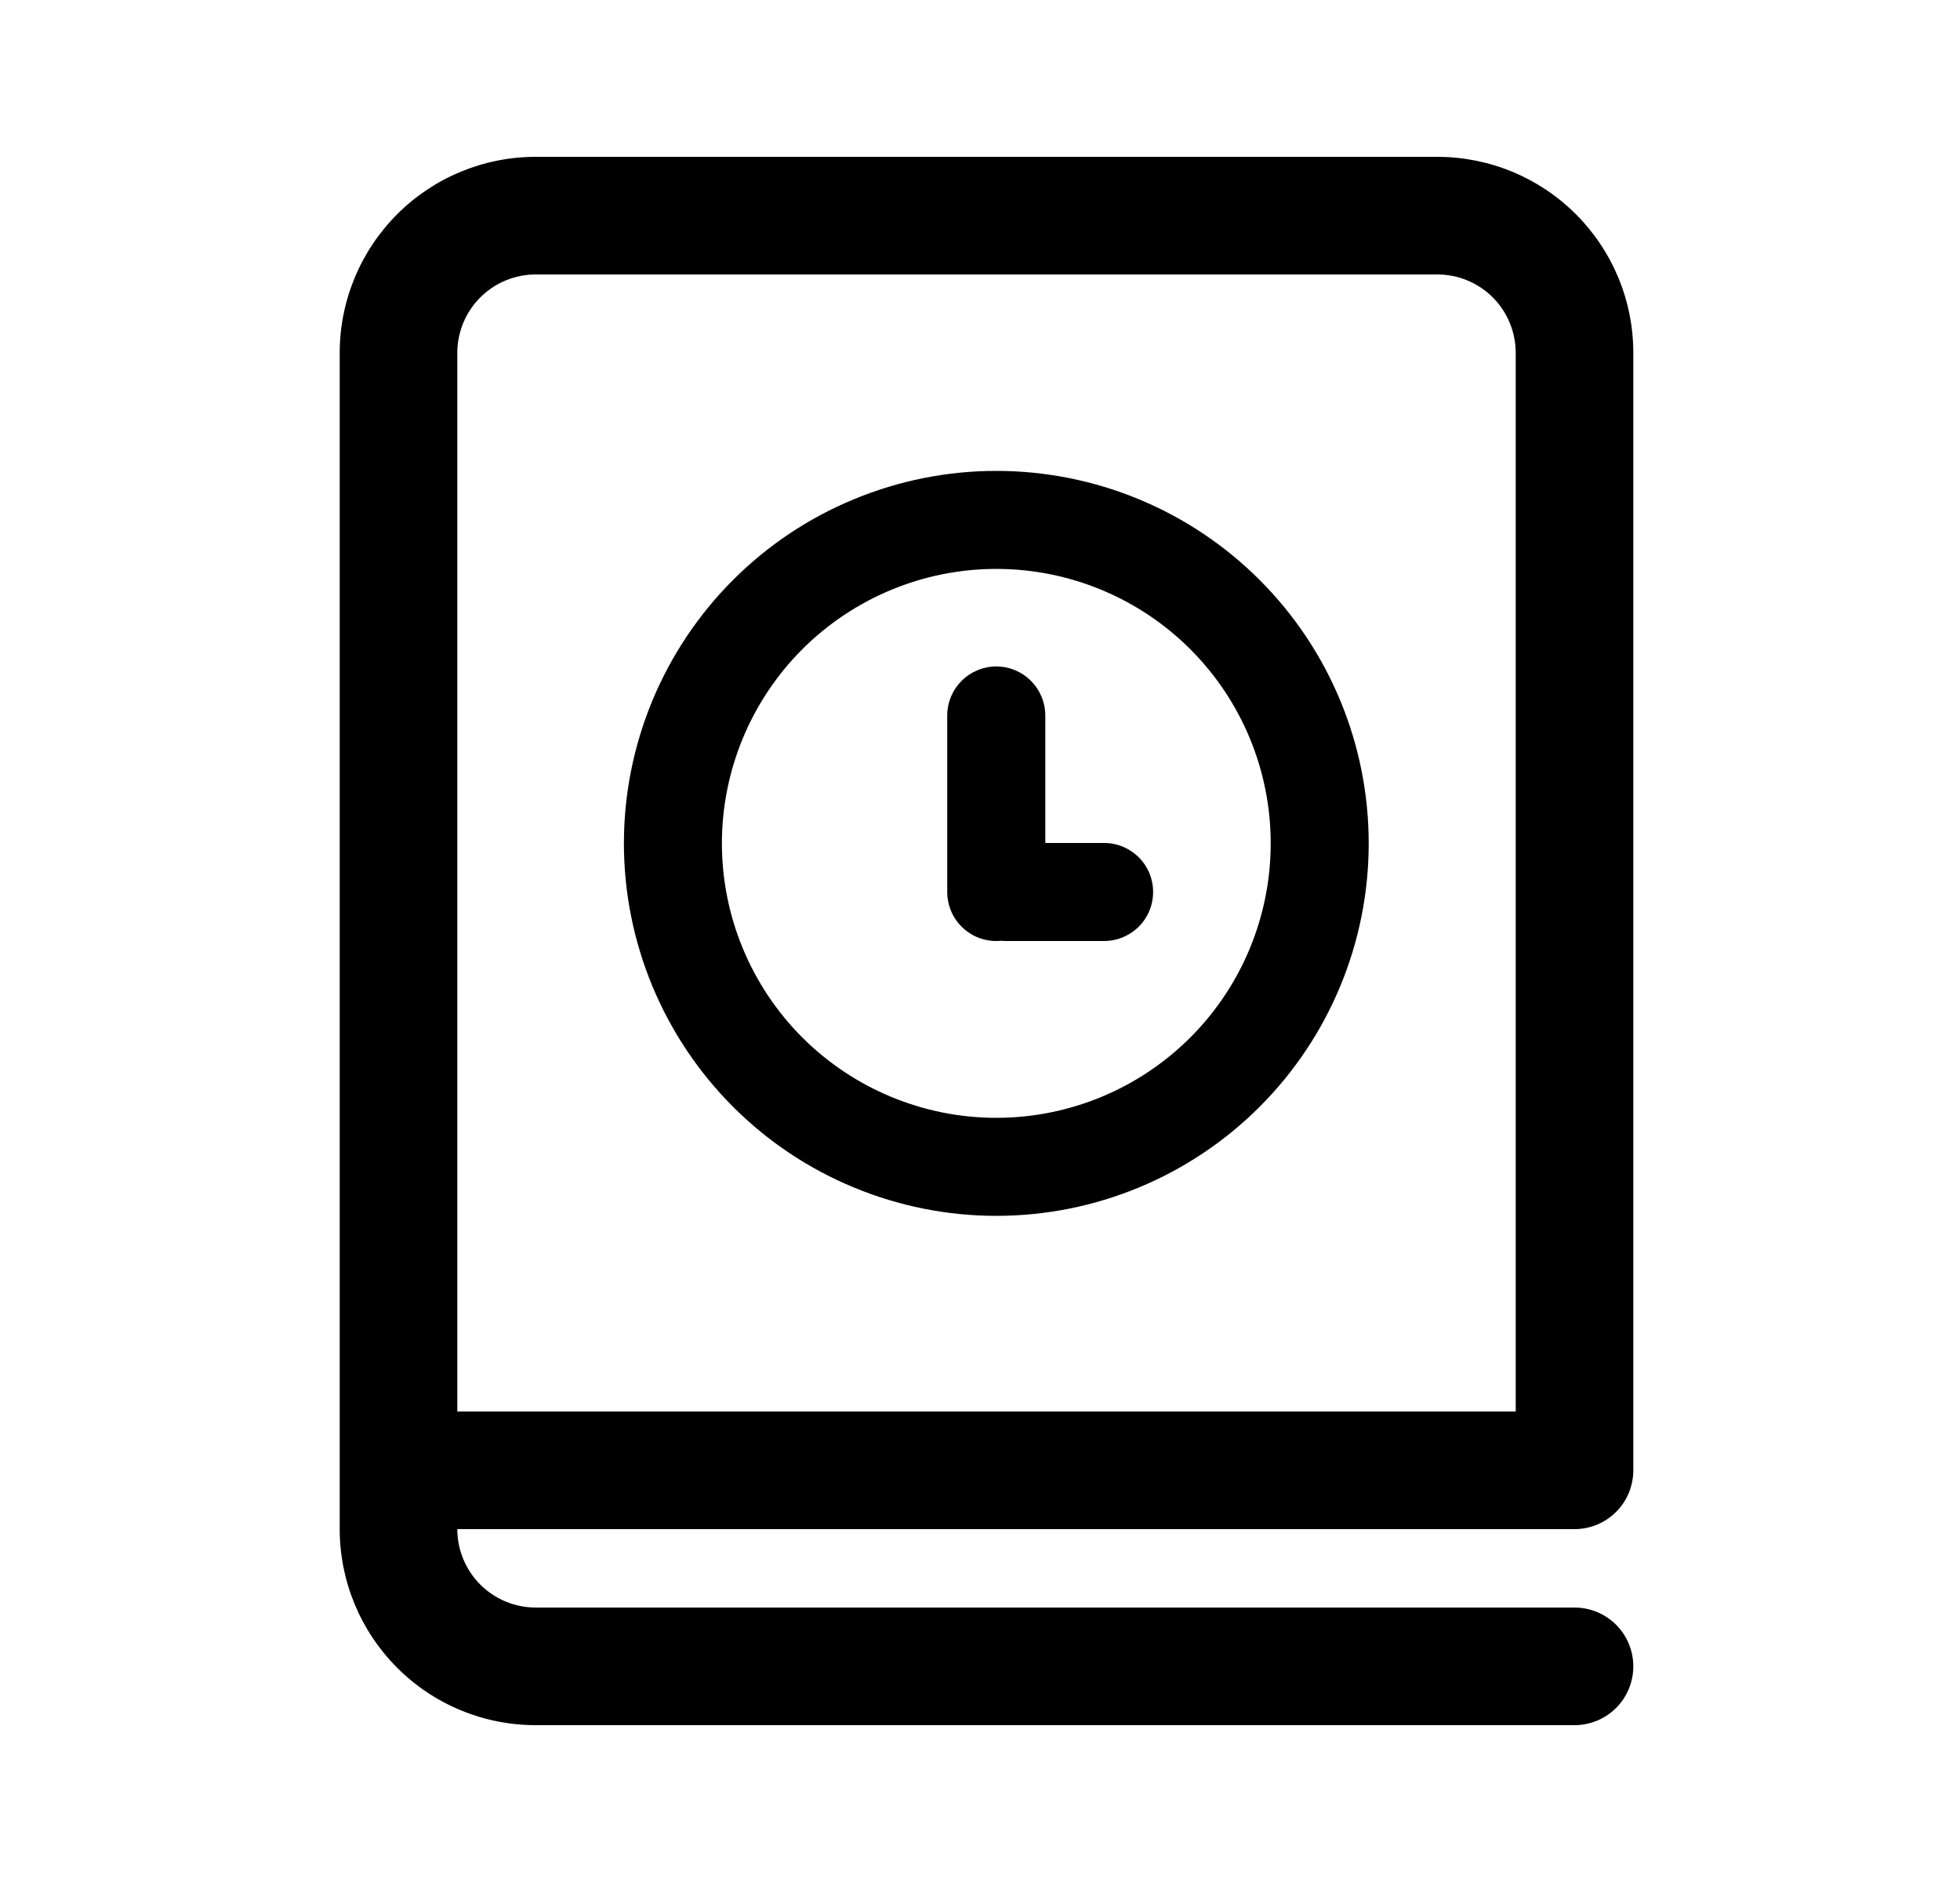 <svg width="25" height="24" viewBox="0 0 25 24" fill="none" xmlns="http://www.w3.org/2000/svg">
<path d="M13.333 9.125V10.75H14.083C14.249 10.75 14.408 10.816 14.525 10.933C14.643 11.05 14.708 11.209 14.708 11.375C14.708 11.541 14.643 11.7 14.525 11.817C14.408 11.934 14.249 12 14.083 12H12.833C12.812 12 12.791 11.999 12.77 11.997C12.683 12.006 12.595 11.996 12.512 11.969C12.429 11.942 12.353 11.897 12.288 11.839C12.223 11.78 12.171 11.709 12.136 11.629C12.101 11.549 12.082 11.462 12.082 11.375V9.125C12.082 8.959 12.148 8.8 12.265 8.683C12.383 8.565 12.542 8.499 12.708 8.499C12.874 8.499 13.033 8.565 13.15 8.683C13.267 8.8 13.333 8.959 13.333 9.125ZM12.708 6.005C12.085 6.005 11.467 6.128 10.891 6.367C10.314 6.605 9.791 6.955 9.35 7.396C8.909 7.837 8.559 8.361 8.32 8.937C8.081 9.514 7.958 10.131 7.958 10.755C7.958 11.379 8.081 11.996 8.32 12.573C8.559 13.149 8.909 13.673 9.35 14.114C9.791 14.555 10.314 14.905 10.891 15.143C11.467 15.382 12.085 15.505 12.708 15.505C13.968 15.505 15.176 15.005 16.067 14.114C16.958 13.223 17.458 12.015 17.458 10.755C17.458 9.495 16.958 8.287 16.067 7.396C15.176 6.505 13.968 6.005 12.708 6.005ZM9.208 10.755C9.208 9.827 9.577 8.937 10.233 8.28C10.89 7.624 11.78 7.255 12.708 7.255C13.637 7.255 14.527 7.624 15.183 8.28C15.84 8.937 16.208 9.827 16.208 10.755C16.208 11.683 15.84 12.573 15.183 13.23C14.527 13.886 13.637 14.255 12.708 14.255C11.78 14.255 10.89 13.886 10.233 13.23C9.577 12.573 9.208 11.683 9.208 10.755ZM6.833 2C6.17 2 5.534 2.263 5.066 2.732C4.597 3.201 4.333 3.837 4.333 4.5V19.5C4.333 20.163 4.597 20.799 5.066 21.268C5.534 21.737 6.17 22 6.833 22H20.083C20.282 22 20.473 21.921 20.614 21.78C20.754 21.64 20.833 21.449 20.833 21.25C20.833 21.051 20.754 20.86 20.614 20.72C20.473 20.579 20.282 20.5 20.083 20.5H6.833C6.568 20.5 6.314 20.395 6.126 20.207C5.939 20.02 5.833 19.765 5.833 19.5H20.083C20.282 19.5 20.473 19.421 20.614 19.28C20.754 19.14 20.833 18.949 20.833 18.75V4.5C20.833 4.172 20.769 3.847 20.643 3.543C20.517 3.24 20.333 2.964 20.101 2.732C19.869 2.5 19.593 2.316 19.29 2.19C18.987 2.065 18.662 2 18.333 2H6.833ZM19.333 18H5.833V4.5C5.833 4.235 5.939 3.98 6.126 3.793C6.314 3.605 6.568 3.5 6.833 3.5H18.333C18.599 3.5 18.853 3.605 19.041 3.793C19.228 3.98 19.333 4.235 19.333 4.5V18Z" fill="black"/>
</svg>
